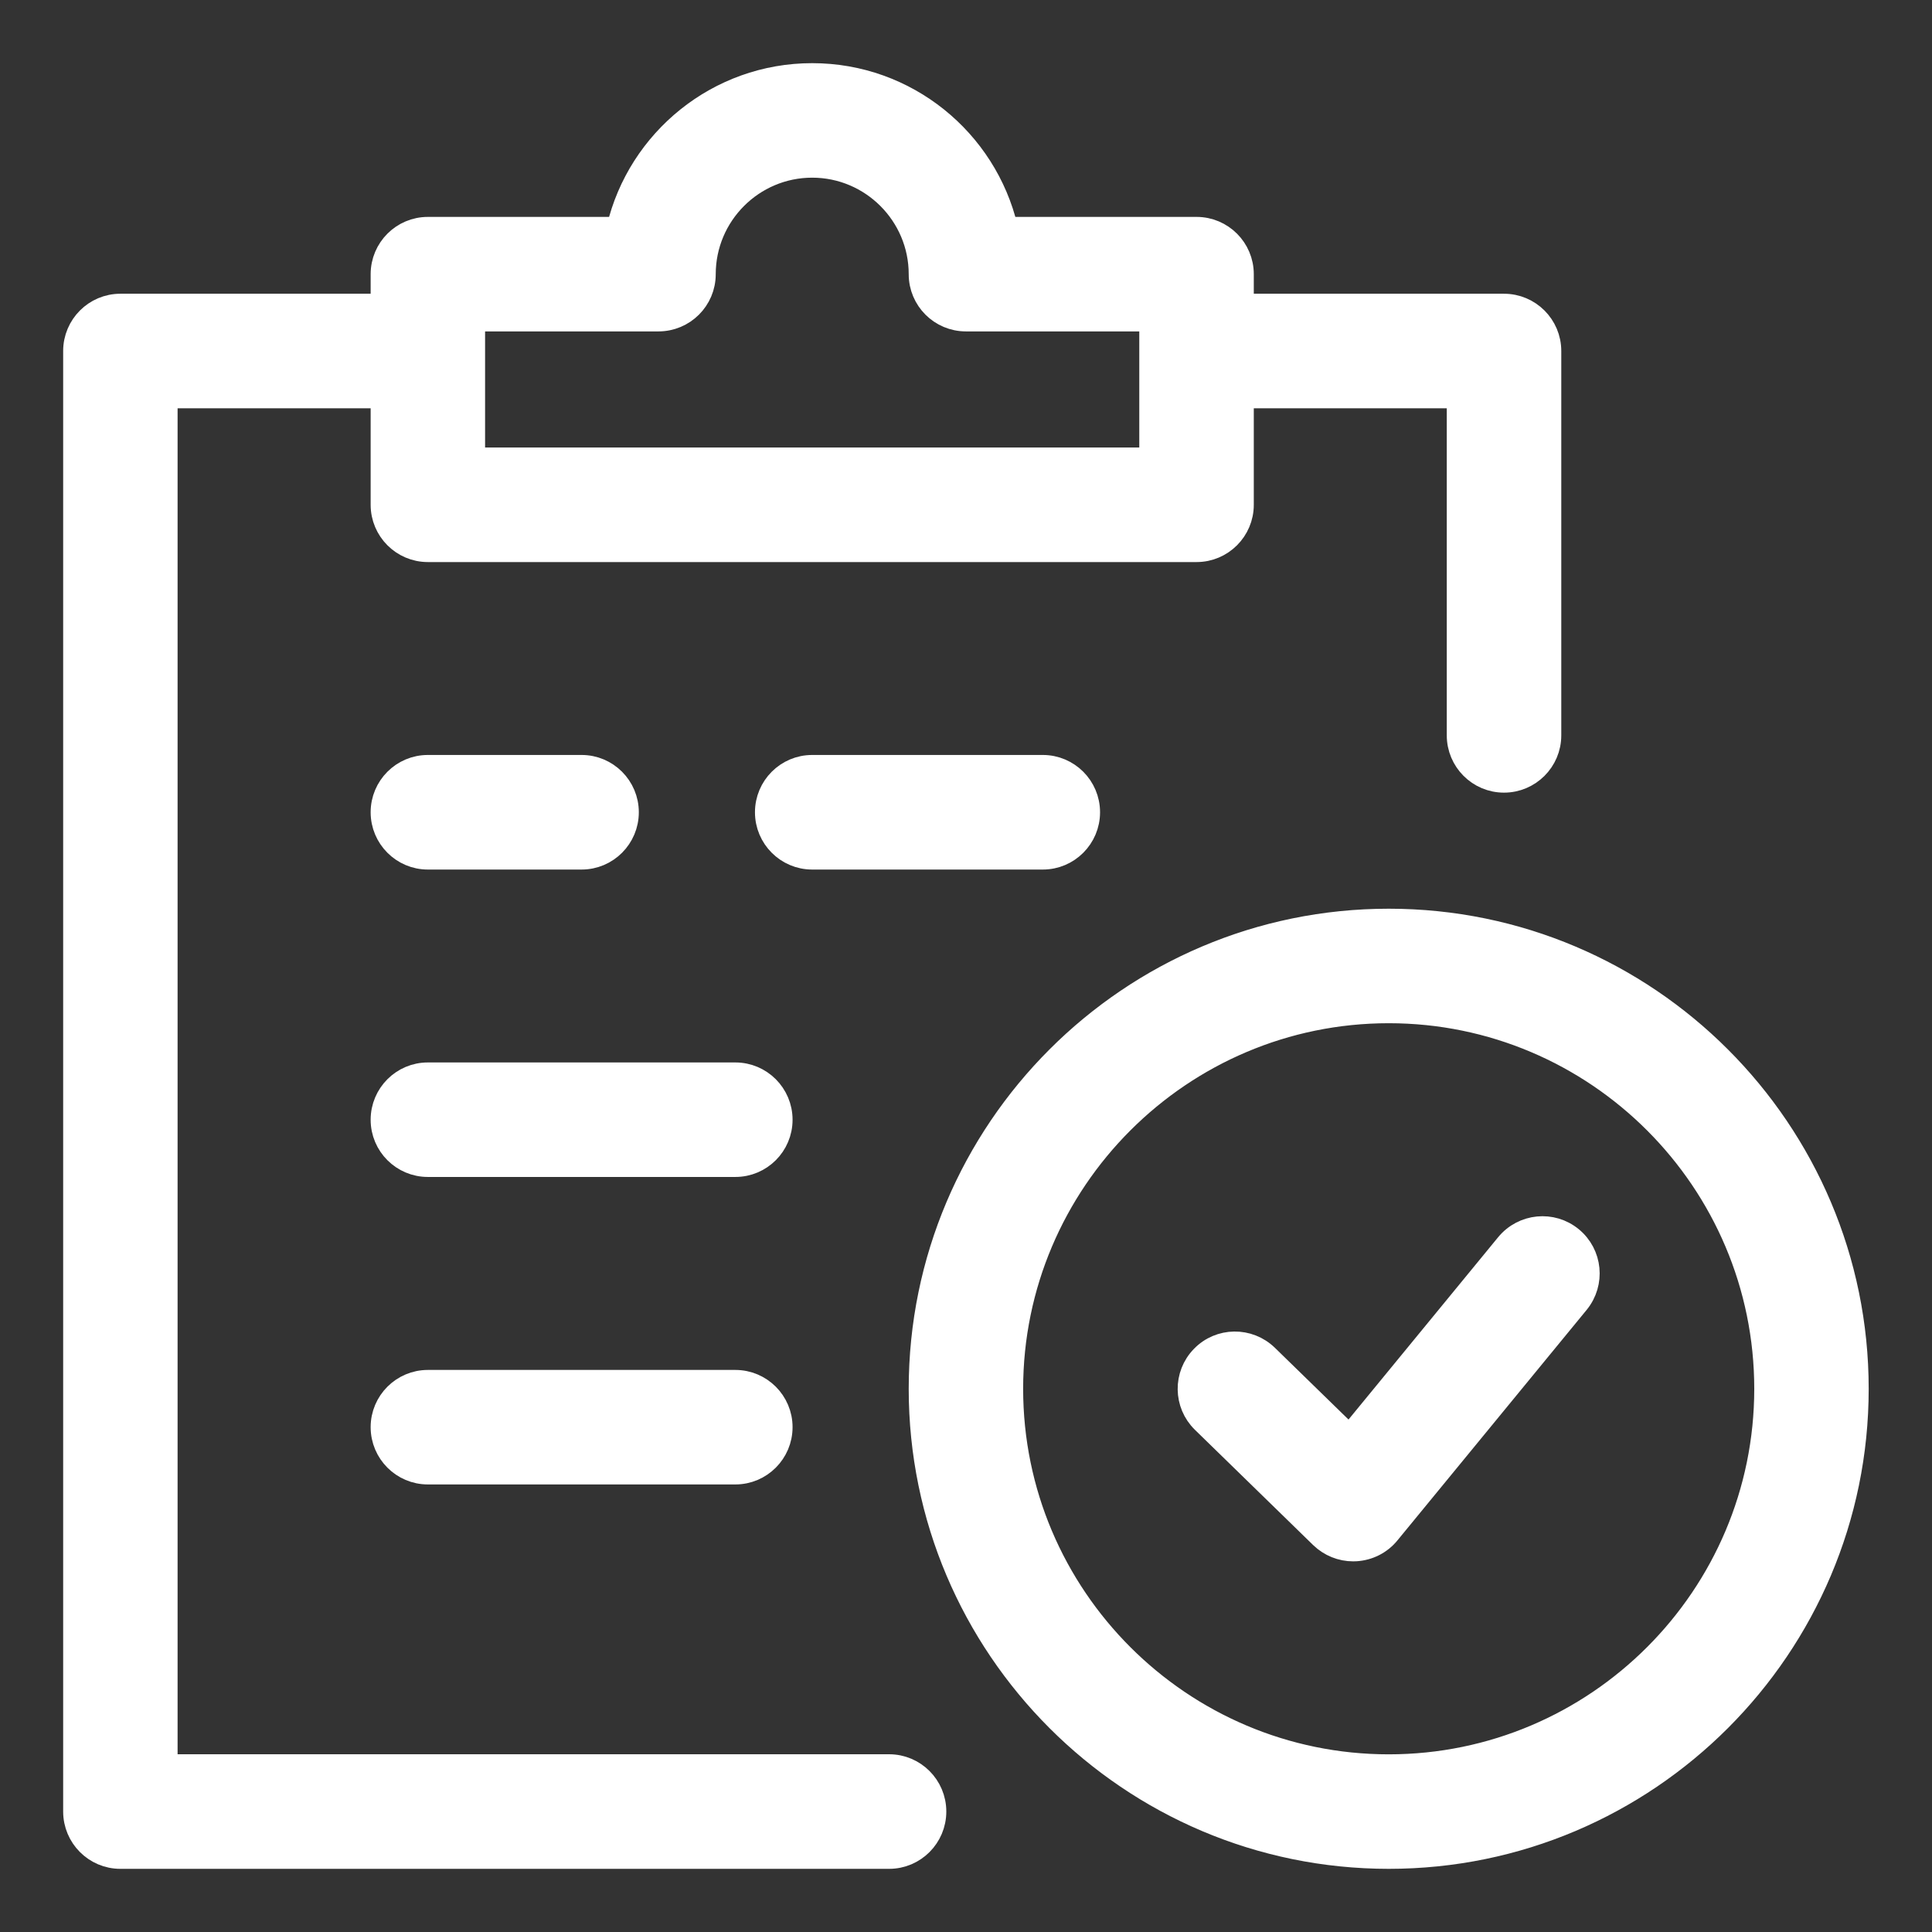 <svg width="26" height="26" viewBox="0 0 26 26" fill="none" xmlns="http://www.w3.org/2000/svg">
<rect x="0" y="0" width="26" height="26" fill="#333333" stroke="none"/>
<path d="M11.965 23.758H2.24V5.345H5.138V6.793C5.138 7.136 5.416 7.414 5.758 7.414H16.103C16.445 7.414 16.723 7.136 16.723 6.793V5.345H19.62V9.896C19.62 10.239 19.898 10.517 20.24 10.517C20.583 10.517 20.861 10.239 20.861 9.896V4.724C20.861 4.381 20.583 4.103 20.24 4.103H16.723V3.69C16.723 3.347 16.445 3.069 16.103 3.069H13.548C13.267 1.884 12.201 1 10.93 1C9.661 1 8.593 1.884 8.313 3.069H5.758C5.416 3.069 5.138 3.347 5.138 3.69V4.103H1.62C1.278 4.103 1 4.381 1 4.724V24.379C1 24.722 1.278 25 1.62 25H11.965C12.307 25 12.585 24.722 12.585 24.379C12.585 24.036 12.307 23.758 11.965 23.758ZM6.378 4.31H8.861C9.204 4.31 9.482 4.033 9.482 3.69C9.482 2.891 10.132 2.241 10.93 2.241C11.728 2.241 12.379 2.891 12.379 3.69C12.379 4.033 12.657 4.31 12.999 4.31H15.482V6.172H6.378V4.31Z" fill="white"/>
<path d="M5.758 11.552H7.827C8.169 11.552 8.447 11.274 8.447 10.931C8.447 10.588 8.169 10.31 7.827 10.31H5.758C5.416 10.31 5.138 10.588 5.138 10.931C5.138 11.274 5.416 11.552 5.758 11.552Z" fill="white"/>
<path d="M14.034 11.552C14.376 11.552 14.654 11.274 14.654 10.931C14.654 10.588 14.376 10.31 14.034 10.31H10.93C10.588 10.31 10.31 10.588 10.31 10.931C10.31 11.274 10.588 11.552 10.93 11.552H14.034Z" fill="white"/>
<path d="M9.896 14.448H5.758C5.416 14.448 5.138 14.726 5.138 15.069C5.138 15.412 5.416 15.689 5.758 15.689H9.896C10.238 15.689 10.516 15.412 10.516 15.069C10.516 14.726 10.238 14.448 9.896 14.448Z" fill="white"/>
<path d="M9.896 18.586H5.758C5.416 18.586 5.138 18.864 5.138 19.206C5.138 19.549 5.416 19.827 5.758 19.827H9.896C10.238 19.827 10.516 19.549 10.516 19.206C10.516 18.864 10.238 18.586 9.896 18.586Z" fill="white"/>
<path d="M18.689 12.379C15.209 12.379 12.379 15.21 12.379 18.69C12.379 22.169 15.21 25 18.689 25C22.168 25 24.998 22.169 24.998 18.69C24.998 15.21 22.168 12.379 18.689 12.379ZM18.689 23.759C15.894 23.759 13.619 21.485 13.619 18.69C13.619 15.895 15.894 13.62 18.689 13.62C21.484 13.62 23.758 15.894 23.758 18.69C23.758 21.485 21.484 23.759 18.689 23.759Z" fill="white"/>
<path d="M20.278 16.744L18.16 19.325L17.053 18.246C16.806 18.006 16.413 18.011 16.175 18.257C15.935 18.503 15.941 18.896 16.186 19.135L17.777 20.686C17.894 20.799 18.049 20.862 18.211 20.862C18.222 20.862 18.234 20.862 18.245 20.861C18.419 20.851 18.58 20.77 18.69 20.635L21.237 17.532C21.454 17.266 21.416 16.875 21.151 16.658C20.888 16.442 20.498 16.478 20.278 16.744Z" fill="white"/>
<path d="M11.965 23.758H2.24V5.345H5.138V6.793C5.138 7.136 5.416 7.414 5.758 7.414H16.103C16.445 7.414 16.723 7.136 16.723 6.793V5.345H19.62V9.896C19.62 10.239 19.898 10.517 20.24 10.517C20.583 10.517 20.861 10.239 20.861 9.896V4.724C20.861 4.381 20.583 4.103 20.24 4.103H16.723V3.69C16.723 3.347 16.445 3.069 16.103 3.069H13.548C13.267 1.884 12.201 1 10.93 1C9.661 1 8.593 1.884 8.313 3.069H5.758C5.416 3.069 5.138 3.347 5.138 3.69V4.103H1.62C1.278 4.103 1 4.381 1 4.724V24.379C1 24.722 1.278 25 1.62 25H11.965C12.307 25 12.585 24.722 12.585 24.379C12.585 24.036 12.307 23.758 11.965 23.758ZM6.378 4.31H8.861C9.204 4.31 9.482 4.033 9.482 3.69C9.482 2.891 10.132 2.241 10.93 2.241C11.728 2.241 12.379 2.891 12.379 3.69C12.379 4.033 12.657 4.31 12.999 4.31H15.482V6.172H6.378V4.31Z" stroke="white" stroke-width="0.3"/>
<path d="M5.758 11.552H7.827C8.169 11.552 8.447 11.274 8.447 10.931C8.447 10.588 8.169 10.31 7.827 10.31H5.758C5.416 10.31 5.138 10.588 5.138 10.931C5.138 11.274 5.416 11.552 5.758 11.552Z" stroke="white" stroke-width="0.3"/>
<path d="M14.034 11.552C14.376 11.552 14.654 11.274 14.654 10.931C14.654 10.588 14.376 10.31 14.034 10.31H10.93C10.588 10.31 10.31 10.588 10.31 10.931C10.31 11.274 10.588 11.552 10.93 11.552H14.034Z" stroke="white" stroke-width="0.3"/>
<path d="M9.896 14.448H5.758C5.416 14.448 5.138 14.726 5.138 15.069C5.138 15.412 5.416 15.689 5.758 15.689H9.896C10.238 15.689 10.516 15.412 10.516 15.069C10.516 14.726 10.238 14.448 9.896 14.448Z" stroke="white" stroke-width="0.3"/>
<path d="M9.896 18.586H5.758C5.416 18.586 5.138 18.864 5.138 19.206C5.138 19.549 5.416 19.827 5.758 19.827H9.896C10.238 19.827 10.516 19.549 10.516 19.206C10.516 18.864 10.238 18.586 9.896 18.586Z" stroke="white" stroke-width="0.3"/>
<path d="M18.689 12.379C15.209 12.379 12.379 15.21 12.379 18.69C12.379 22.169 15.21 25 18.689 25C22.168 25 24.998 22.169 24.998 18.69C24.998 15.21 22.168 12.379 18.689 12.379ZM18.689 23.759C15.894 23.759 13.619 21.485 13.619 18.69C13.619 15.895 15.894 13.62 18.689 13.62C21.484 13.62 23.758 15.894 23.758 18.69C23.758 21.485 21.484 23.759 18.689 23.759Z" stroke="white" stroke-width="0.3"/>
<path d="M20.278 16.744L18.16 19.325L17.053 18.246C16.806 18.006 16.413 18.011 16.175 18.257C15.935 18.503 15.941 18.896 16.186 19.135L17.777 20.686C17.894 20.799 18.049 20.862 18.211 20.862C18.222 20.862 18.234 20.862 18.245 20.861C18.419 20.851 18.58 20.77 18.69 20.635L21.237 17.532C21.454 17.266 21.416 16.875 21.151 16.658C20.888 16.442 20.498 16.478 20.278 16.744Z" stroke="white" stroke-width="0.3"/>
</svg>
